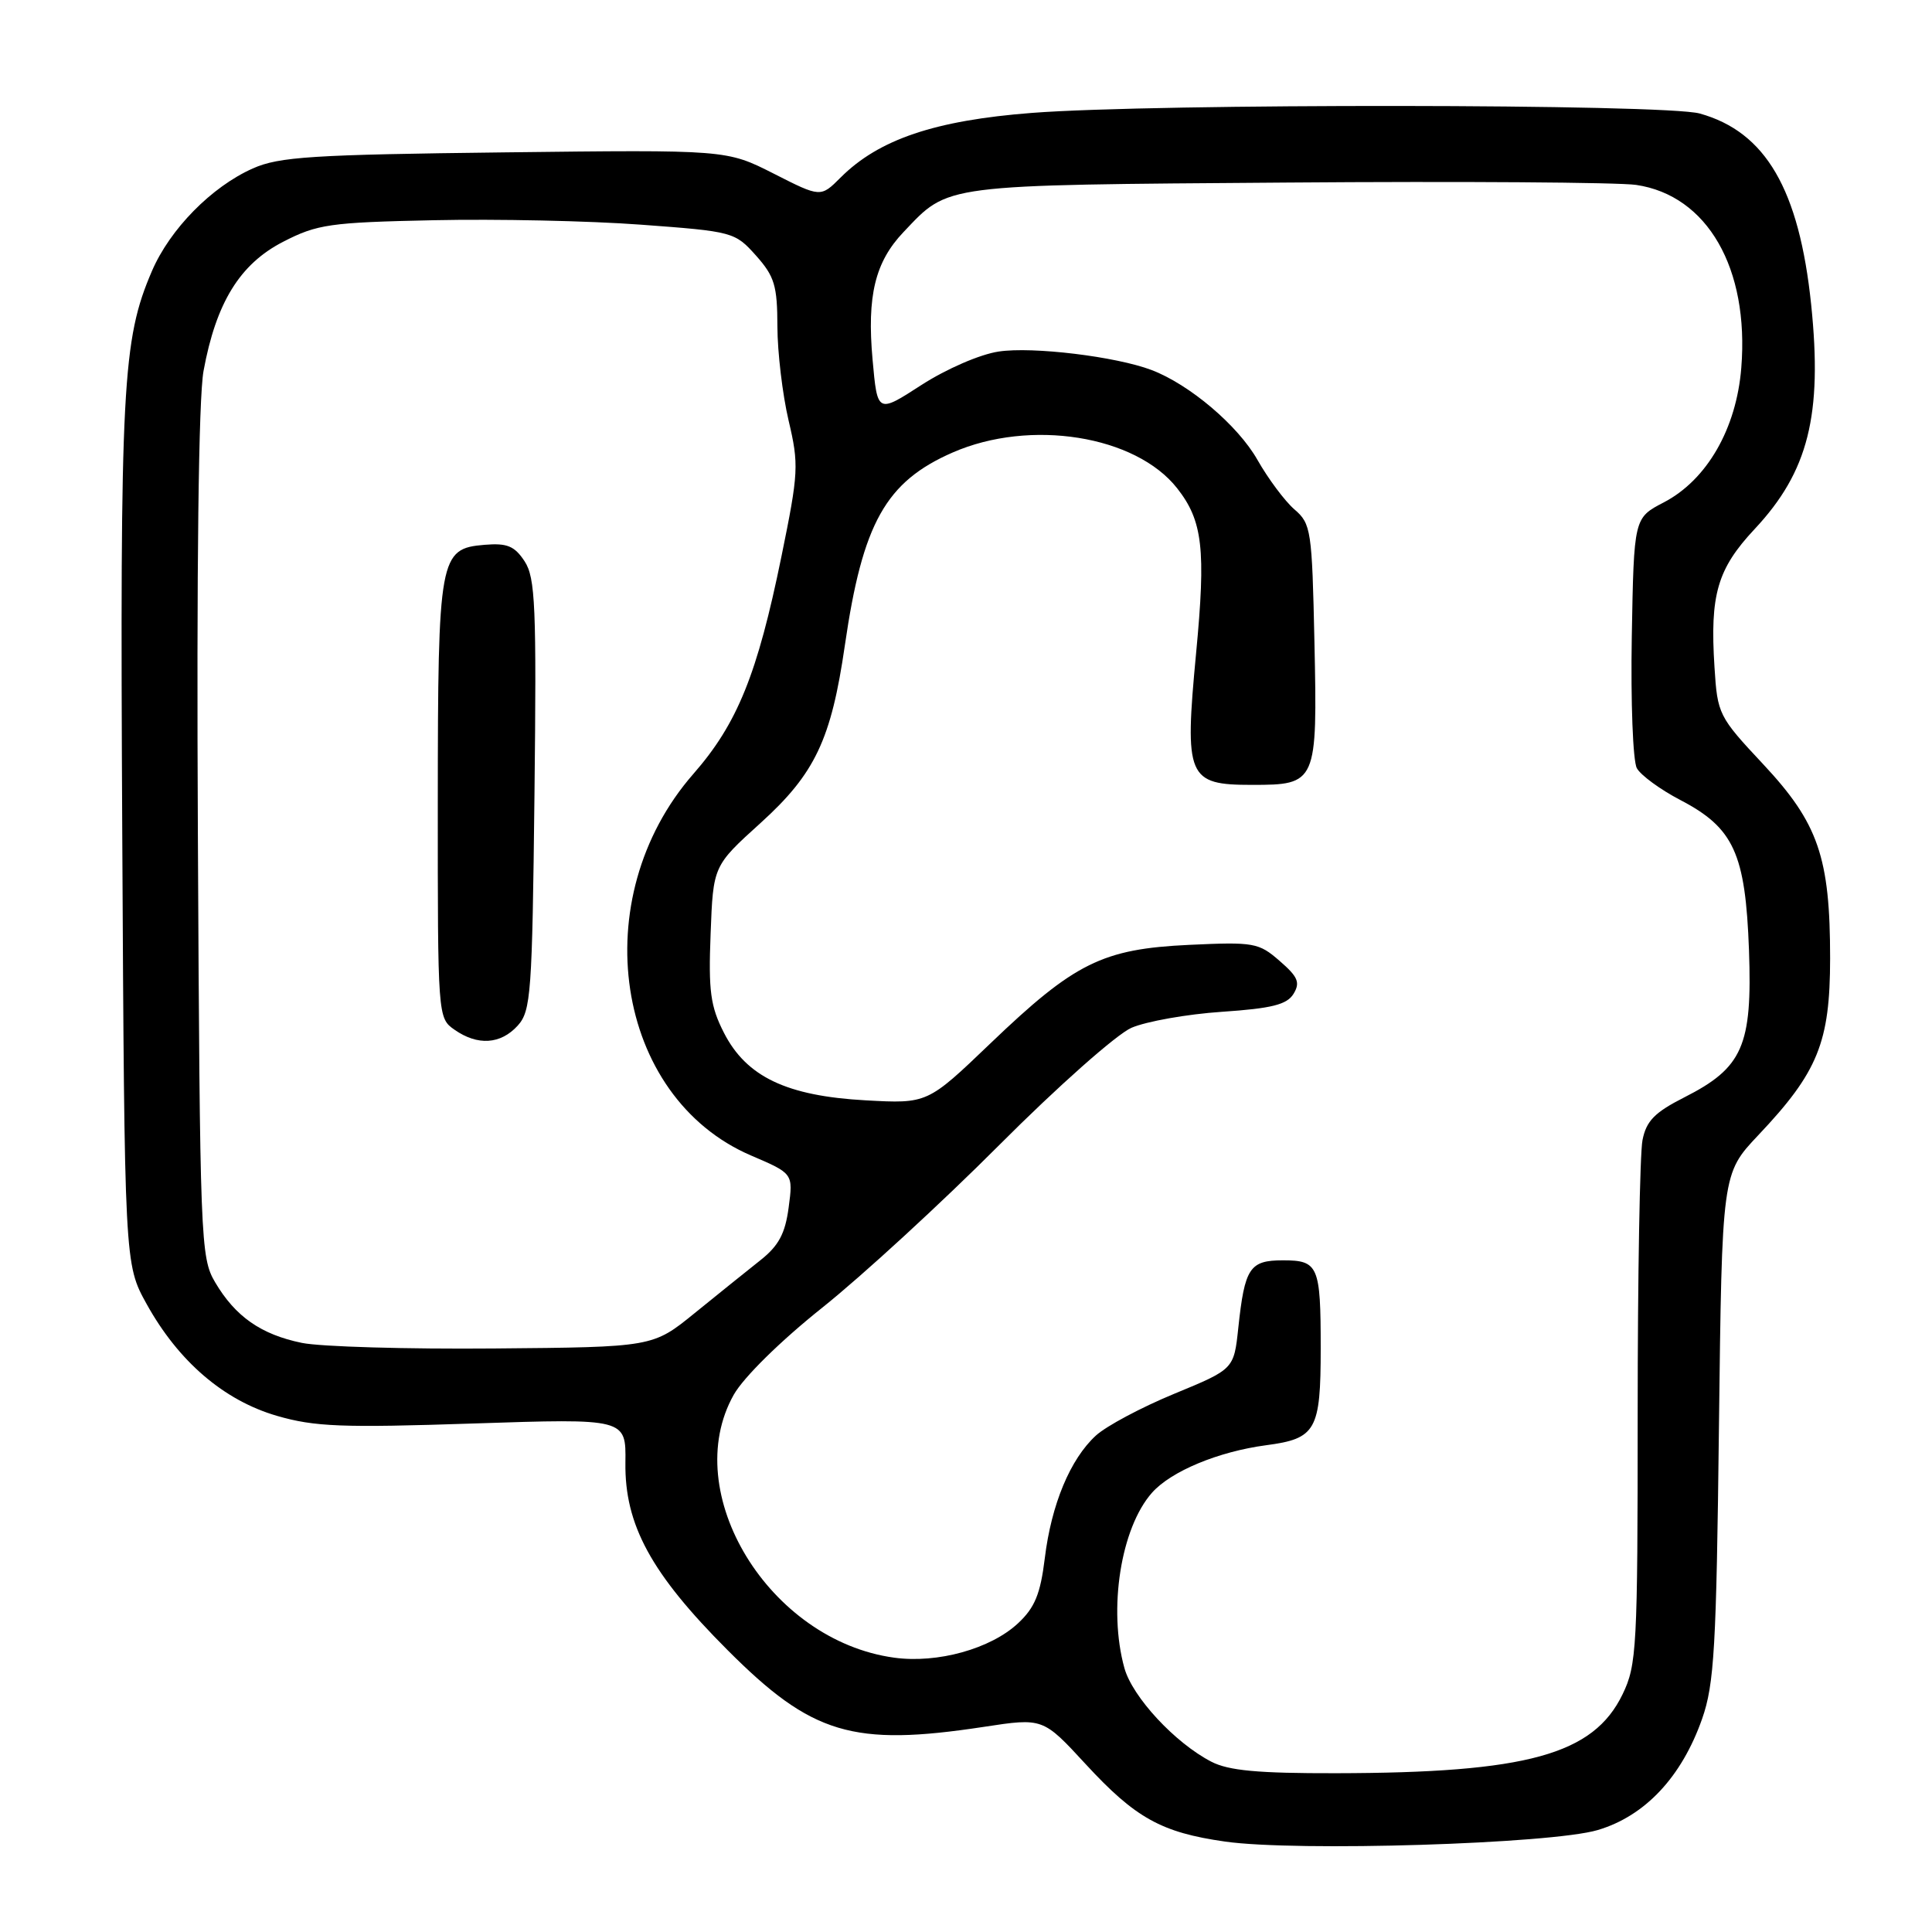<?xml version="1.0" encoding="UTF-8" standalone="no"?>
<!DOCTYPE svg PUBLIC "-//W3C//DTD SVG 1.1//EN" "http://www.w3.org/Graphics/SVG/1.1/DTD/svg11.dtd" >
<svg xmlns="http://www.w3.org/2000/svg" xmlns:xlink="http://www.w3.org/1999/xlink" version="1.1" viewBox="0 0 256 256">
 <g >
 <path fill="currentColor"
d=" M 211.71 242.49 C 217.98 240.63 222.83 235.46 225.54 227.75 C 227.15 223.16 227.43 218.31 227.77 189.01 C 228.17 155.52 228.17 155.52 232.97 150.43 C 240.89 142.06 242.49 138.12 242.50 127.00 C 242.50 113.60 240.94 109.08 233.62 101.25 C 227.73 94.96 227.57 94.64 227.18 88.42 C 226.56 78.79 227.55 75.39 232.51 70.09 C 239.62 62.49 241.50 55.00 239.99 40.37 C 238.40 25.09 233.96 17.47 225.22 15.04 C 220.57 13.75 153.14 13.69 136.73 14.96 C 123.89 15.95 116.44 18.47 111.39 23.52 C 108.74 26.17 108.74 26.17 102.51 23.00 C 96.27 19.84 96.27 19.84 66.89 20.19 C 41.37 20.49 36.97 20.77 33.50 22.32 C 28.03 24.75 22.52 30.36 20.13 35.92 C 16.21 45.03 15.89 51.10 16.20 110.50 C 16.50 167.50 16.50 167.50 19.43 172.79 C 23.64 180.39 29.65 185.55 36.67 187.60 C 41.69 189.06 45.31 189.20 62.73 188.62 C 82.95 187.95 82.95 187.95 82.87 193.80 C 82.76 202.04 86.27 208.50 96.40 218.64 C 107.58 229.84 112.98 231.46 130.35 228.82 C 138.20 227.62 138.20 227.62 143.85 233.75 C 150.44 240.90 153.89 242.82 162.34 244.02 C 171.82 245.37 205.53 244.33 211.71 242.49 Z  M 160.50 233.43 C 155.70 230.95 150.06 224.87 148.99 221.03 C 146.82 213.21 148.51 202.46 152.65 197.79 C 155.18 194.94 161.45 192.34 167.77 191.50 C 174.38 190.63 175.00 189.53 175.00 178.65 C 175.00 167.72 174.69 167.00 170.00 167.00 C 165.58 167.00 164.93 167.99 164.08 175.96 C 163.50 181.42 163.50 181.42 155.60 184.68 C 151.26 186.47 146.58 188.96 145.21 190.22 C 141.81 193.34 139.31 199.34 138.44 206.48 C 137.86 211.21 137.12 213.02 134.90 215.09 C 131.27 218.48 124.22 220.44 118.48 219.65 C 101.90 217.38 89.94 197.78 97.22 184.82 C 98.53 182.50 103.39 177.71 108.97 173.26 C 114.21 169.08 124.77 159.38 132.42 151.71 C 140.12 143.99 147.94 137.06 149.92 136.19 C 151.89 135.34 157.28 134.38 161.90 134.07 C 168.53 133.62 170.52 133.12 171.40 131.69 C 172.31 130.19 171.99 129.43 169.56 127.33 C 166.79 124.91 166.15 124.80 157.56 125.20 C 146.08 125.74 142.39 127.57 131.24 138.25 C 122.89 146.25 122.89 146.25 114.70 145.80 C 104.23 145.22 98.90 142.68 95.92 136.84 C 94.14 133.35 93.86 131.33 94.16 123.72 C 94.50 114.73 94.50 114.73 100.78 109.05 C 108.00 102.51 110.14 97.99 111.95 85.50 C 114.30 69.31 117.36 63.84 126.23 59.96 C 136.50 55.47 150.47 57.69 155.98 64.70 C 159.37 69.01 159.80 72.77 158.49 86.54 C 156.93 103.03 157.34 104.00 165.90 104.00 C 174.47 104.00 174.57 103.77 174.17 85.09 C 173.85 70.24 173.73 69.40 171.52 67.50 C 170.25 66.40 168.04 63.44 166.61 60.92 C 164.03 56.38 157.63 50.95 152.59 49.03 C 147.87 47.24 136.83 45.90 132.34 46.58 C 129.85 46.95 125.41 48.88 122.10 51.01 C 116.26 54.79 116.26 54.79 115.62 47.65 C 114.86 39.20 115.95 34.71 119.73 30.74 C 125.79 24.36 124.46 24.53 170.50 24.19 C 193.60 24.01 214.43 24.16 216.79 24.50 C 226.24 25.89 231.79 35.55 230.73 48.73 C 230.09 56.80 226.18 63.59 220.46 66.57 C 216.50 68.63 216.50 68.63 216.22 84.36 C 216.07 93.01 216.37 100.85 216.89 101.79 C 217.41 102.73 220.00 104.62 222.64 106.00 C 229.74 109.70 231.28 113.07 231.75 125.90 C 232.20 138.58 230.93 141.48 223.17 145.41 C 219.25 147.40 218.14 148.53 217.64 151.07 C 217.29 152.82 217.00 169.13 217.00 187.31 C 217.00 218.33 216.88 220.62 215.00 224.50 C 211.13 232.50 202.36 234.92 177.00 234.96 C 166.71 234.98 162.79 234.62 160.50 233.43 Z  M 40.00 177.94 C 34.59 176.83 31.18 174.45 28.50 169.90 C 26.57 166.63 26.49 164.43 26.22 110.65 C 26.04 75.17 26.31 52.74 26.97 49.15 C 28.63 40.10 31.78 34.99 37.51 32.04 C 42.04 29.71 43.69 29.47 57.47 29.18 C 65.74 29.00 78.09 29.26 84.92 29.77 C 97.12 30.67 97.38 30.74 100.17 33.86 C 102.63 36.62 103.00 37.84 103.01 43.27 C 103.02 46.69 103.69 52.30 104.49 55.71 C 105.87 61.56 105.82 62.61 103.55 73.71 C 100.36 89.33 97.71 95.88 91.88 102.54 C 77.44 119.04 81.43 145.37 99.54 153.12 C 105.10 155.50 105.10 155.50 104.50 160.00 C 104.04 163.47 103.18 165.07 100.74 167.00 C 99.00 168.38 95.08 171.53 92.04 174.00 C 86.50 178.50 86.50 178.50 65.50 178.68 C 53.95 178.78 42.48 178.45 40.00 177.94 Z  M 68.60 135.90 C 70.36 133.95 70.52 131.66 70.82 105.33 C 71.10 80.34 70.94 76.56 69.51 74.37 C 68.18 72.35 67.20 71.94 64.21 72.19 C 58.22 72.69 58.03 73.74 58.01 106.19 C 58.00 134.72 58.01 134.90 60.22 136.44 C 63.29 138.59 66.34 138.39 68.60 135.90 Z "/>
</g>
</svg>